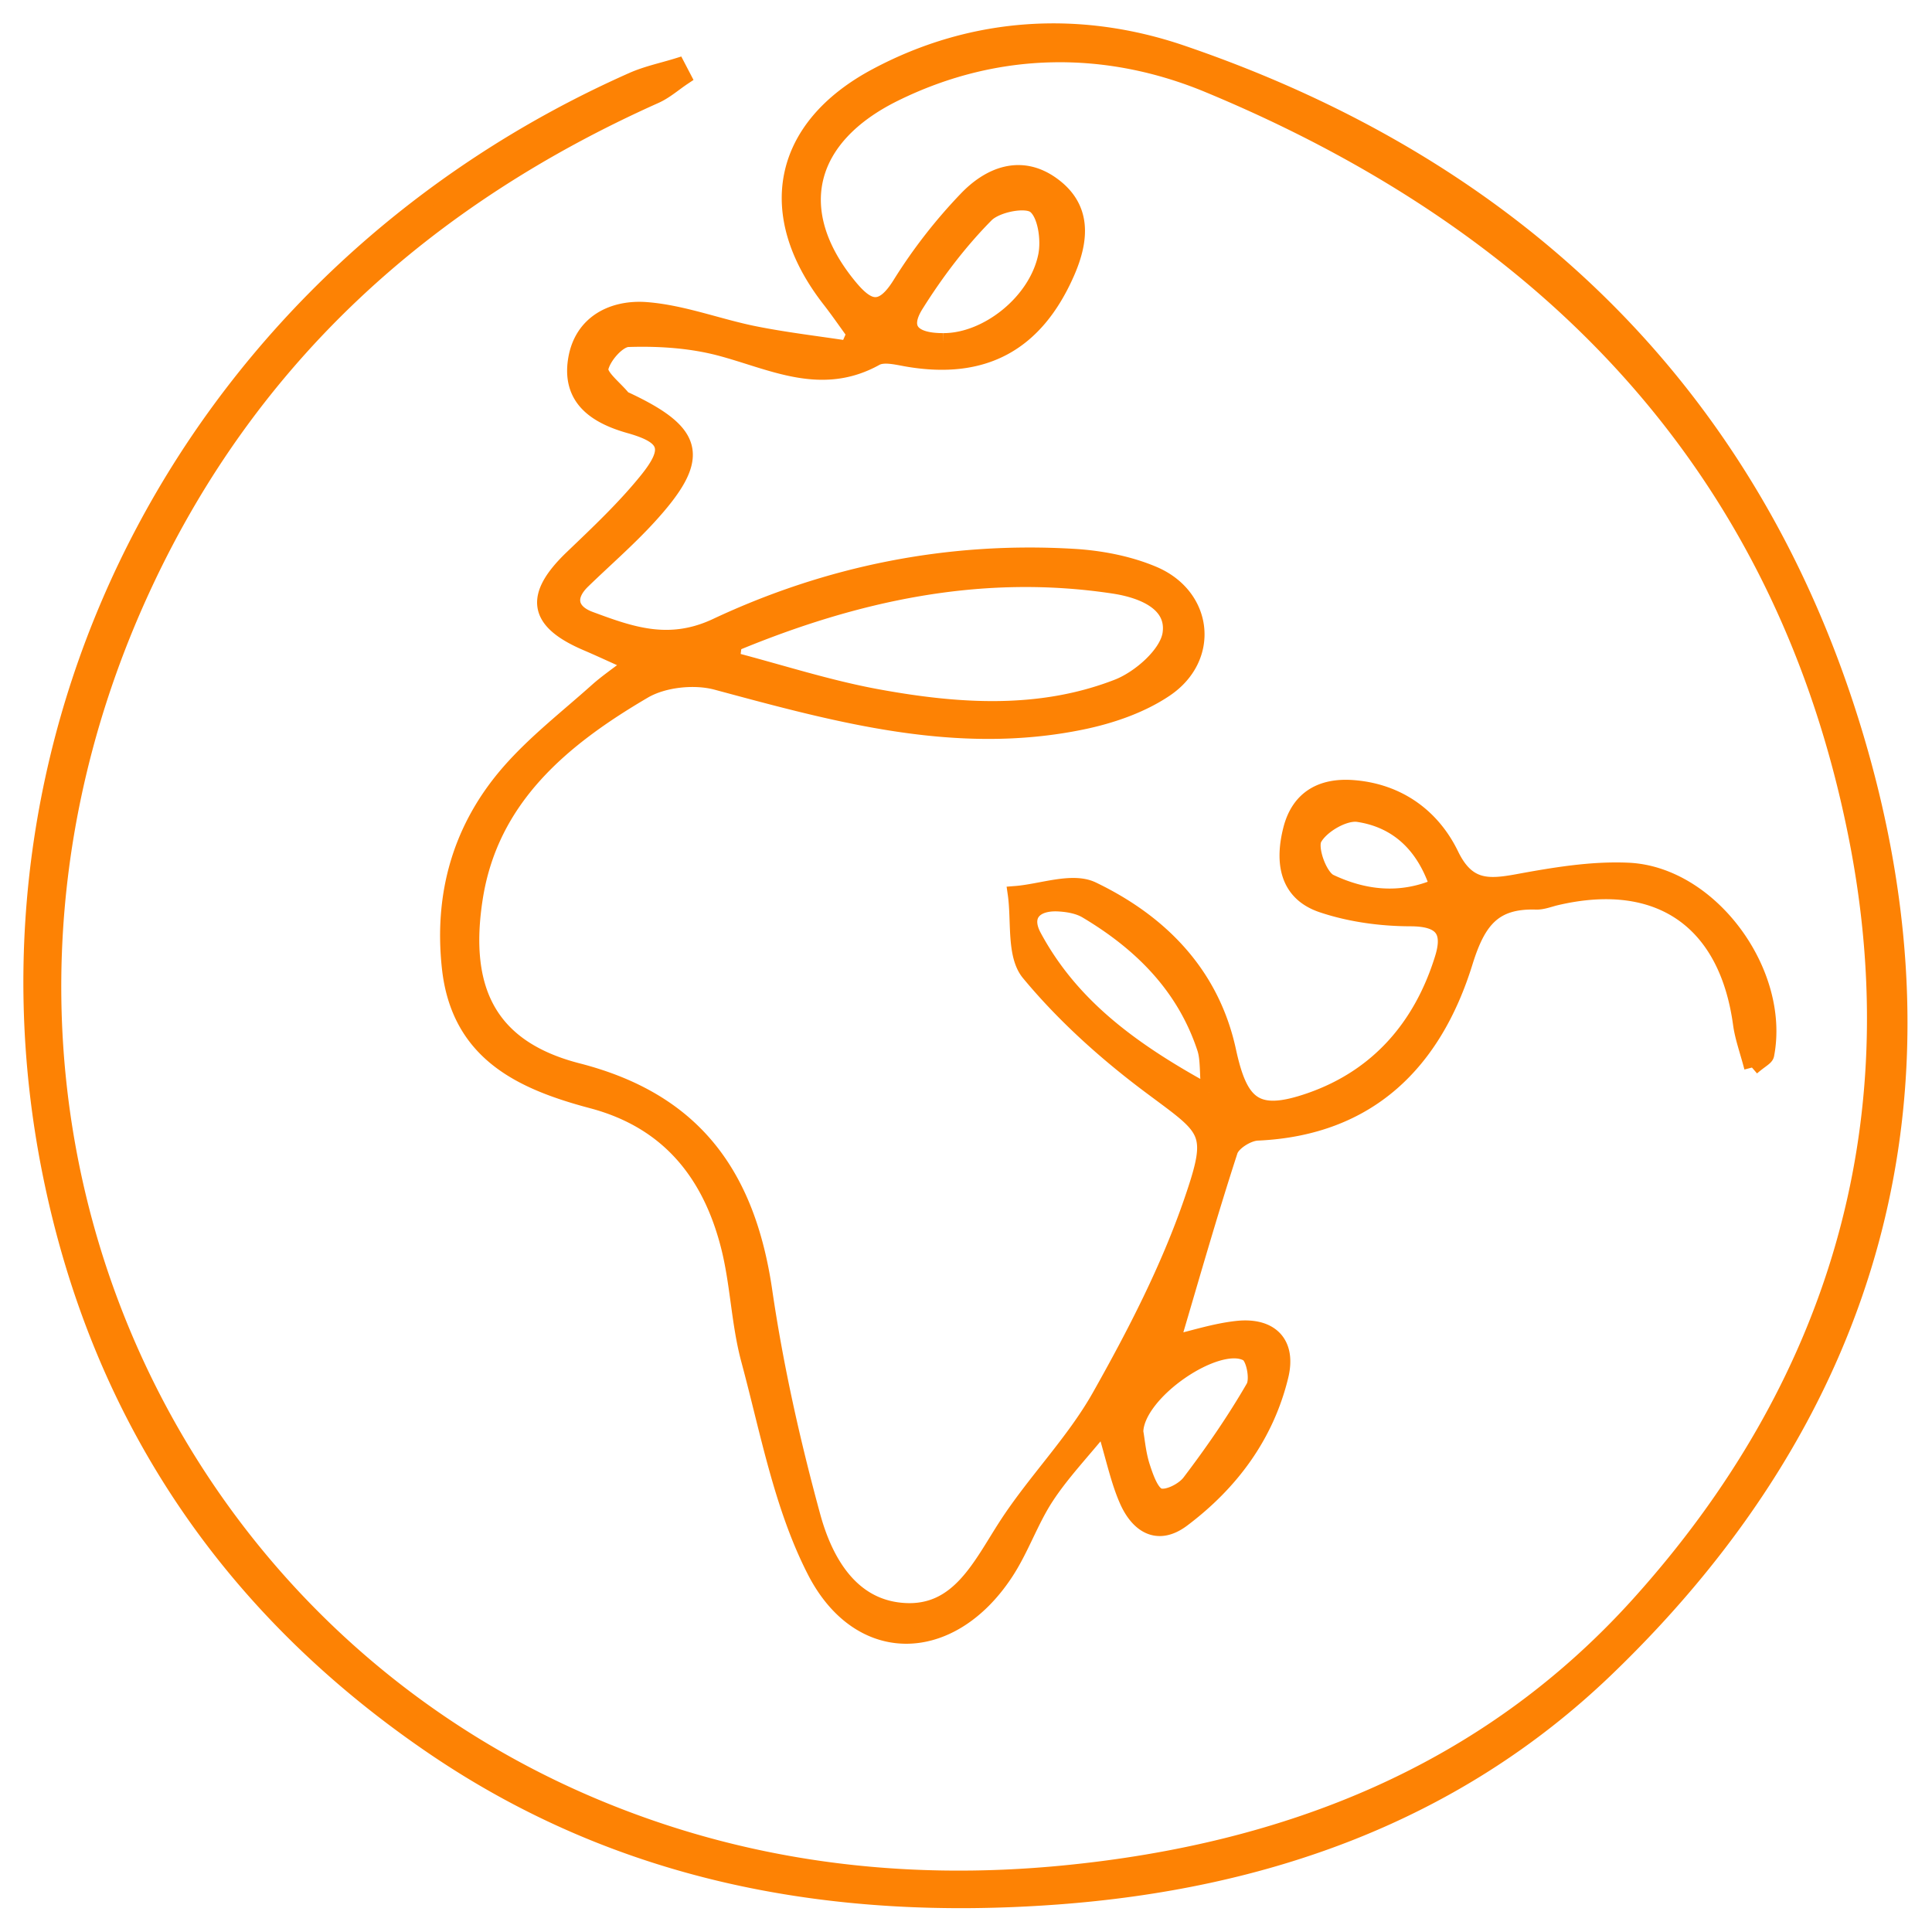 <svg width="62" height="62" xmlns="http://www.w3.org/2000/svg">
    <path d="M46.133 28.44c-.444-1.347-1.319-2.128-2.548-2.312-.446-.067-1.193.37-1.412.783-.163.31.167 1.23.508 1.391 1.062.502 2.233.664 3.452.138M36.44 45.946c.051.28.086.725.222 1.138.114.347.287.849.541.925.266.08.776-.178.976-.443.74-.974 1.44-1.988 2.052-3.047.146-.254.012-.959-.204-1.08-.945-.531-3.556 1.229-3.587 2.507M30.26 10.94c1.394.015 3.001-1.234 3.306-2.733.105-.517-.013-1.343-.354-1.605-.295-.227-1.238-.04-1.566.29-.855.863-1.606 1.856-2.253 2.888-.55.878.051 1.162.866 1.16m8.54 24.124c-.06-.7-.023-1.09-.136-1.43-.657-1.986-2.045-3.364-3.798-4.408-.252-.15-.584-.209-.884-.226-.758-.045-1.178.359-.806 1.051 1.206 2.24 3.154 3.667 5.624 5.013M23.558 20.658l-.064.515c1.554.405 3.091.906 4.668 1.194 2.579.472 5.203.65 7.702-.322.709-.275 1.6-1.057 1.693-1.71.14-.974-.88-1.392-1.816-1.534-4.267-.646-8.286.239-12.183 1.857m32.664 13.601c-.144-.552-.3-.97-.358-1.4-.453-3.321-2.641-4.825-5.925-4.054-.215.05-.433.142-.647.135-1.361-.042-1.864.605-2.278 1.938-.987 3.184-3.06 5.317-6.664 5.476-.31.014-.79.314-.878.583-.662 2.034-1.246 4.093-1.86 6.167.665-.153 1.373-.389 2.097-.466 1.077-.113 1.642.474 1.389 1.518-.464 1.912-1.592 3.43-3.15 4.602-.812.61-1.438.17-1.783-.622-.28-.64-.42-1.342-.739-2.404-.717.88-1.354 1.545-1.85 2.303-.506.77-.804 1.677-1.312 2.445-1.758 2.663-4.675 2.746-6.117-.07-1.062-2.074-1.498-4.48-2.114-6.765-.32-1.188-.345-2.454-.649-3.649-.593-2.338-1.937-4.024-4.382-4.673-2.278-.605-4.278-1.525-4.573-4.279-.255-2.371.36-4.494 1.916-6.275.836-.956 1.86-1.748 2.812-2.6.313-.28.664-.517 1.131-.877-.613-.276-1.039-.475-1.472-.66-1.624-.697-1.744-1.5-.45-2.739.828-.793 1.67-1.586 2.388-2.473.824-1.018.675-1.417-.55-1.762-1.098-.31-1.923-.874-1.725-2.112.193-1.206 1.21-1.685 2.27-1.601 1.167.092 2.301.537 3.461.77.992.199 2 .316 3 .469l.21-.478c-.265-.365-.522-.738-.799-1.094-2.136-2.746-1.587-5.525 1.494-7.17 3.141-1.679 6.577-1.843 9.8-.745 10.811 3.684 18.368 11 21.634 21.93 3.405 11.392.635 21.636-8.012 29.943-4.862 4.67-10.97 6.813-17.648 7.301-7.157.523-13.933-.695-19.97-4.798-6.591-4.48-10.751-10.658-12.314-18.47C-1.267 23.247 6.273 8.789 20.297 2.57c.458-.203.96-.307 1.441-.456l.192.368c-.3.2-.577.448-.901.593-7.326 3.277-12.96 8.33-16.388 15.67-7.352 15.742-.207 33.01 14.33 39.18 4.857 2.062 9.955 2.7 15.193 2.186 7.145-.702 13.528-3.209 18.41-8.613 6.314-6.991 8.823-15.322 7.018-24.557-2.324-11.89-9.855-19.672-20.817-24.218-3.248-1.347-6.764-1.341-10.06.28-2.87 1.411-3.412 3.781-1.493 6.148.605.747 1.057.956 1.675-.046a16.75 16.75 0 0 1 2.108-2.71c.746-.785 1.746-1.189 2.743-.482 1.04.737.96 1.771.482 2.853-1 2.262-2.653 3.167-5.094 2.754-.342-.058-.773-.175-1.033-.031-1.75.973-3.329.124-4.981-.316-.951-.253-1.977-.319-2.964-.287-.324.01-.803.557-.882.928-.055.259.452.637.711.958.026.032.075.046.115.065 2.294 1.079 2.45 1.863.692 3.776-.657.714-1.395 1.353-2.093 2.03-.537.52-.395.996.227 1.227 1.312.486 2.537.934 4.055.222 3.605-1.693 7.459-2.466 11.462-2.23.866.051 1.77.222 2.564.557 1.669.703 1.893 2.681.394 3.695-.776.525-1.744.857-2.672 1.049-4.04.836-7.882-.235-11.74-1.273-.71-.19-1.698-.087-2.324.28-2.607 1.528-4.919 3.428-5.422 6.645-.45 2.88.391 4.805 3.293 5.551 3.674.944 5.439 3.26 5.995 7.056.356 2.435.898 4.855 1.546 7.23.4 1.468 1.24 2.945 2.951 3.04 1.74.099 2.433-1.45 3.26-2.727.925-1.43 2.16-2.67 2.993-4.142 1.138-2.017 2.217-4.11 2.966-6.292.785-2.287.54-2.267-1.382-3.708-1.4-1.05-2.734-2.251-3.846-3.594-.475-.575-.307-1.68-.432-2.546.833-.065 1.82-.45 2.47-.138 2.177 1.047 3.823 2.704 4.359 5.178.38 1.755.886 2.197 2.619 1.596 2.17-.753 3.576-2.363 4.257-4.565.275-.888-.02-1.276-1.03-1.278-.949-.002-1.94-.137-2.835-.438-1.132-.38-1.267-1.38-1.002-2.42.259-1.02 1.001-1.412 2-1.334 1.45.113 2.544.918 3.14 2.149.524 1.08 1.19 1.04 2.142.866 1.164-.214 2.364-.416 3.537-.364 2.639.115 4.95 3.27 4.44 5.915-.019.096-.18.164-.464.408" fill="#FD8204" stroke="#FD8204" stroke-width=".5" fill-rule="evenodd"/>
</svg>
